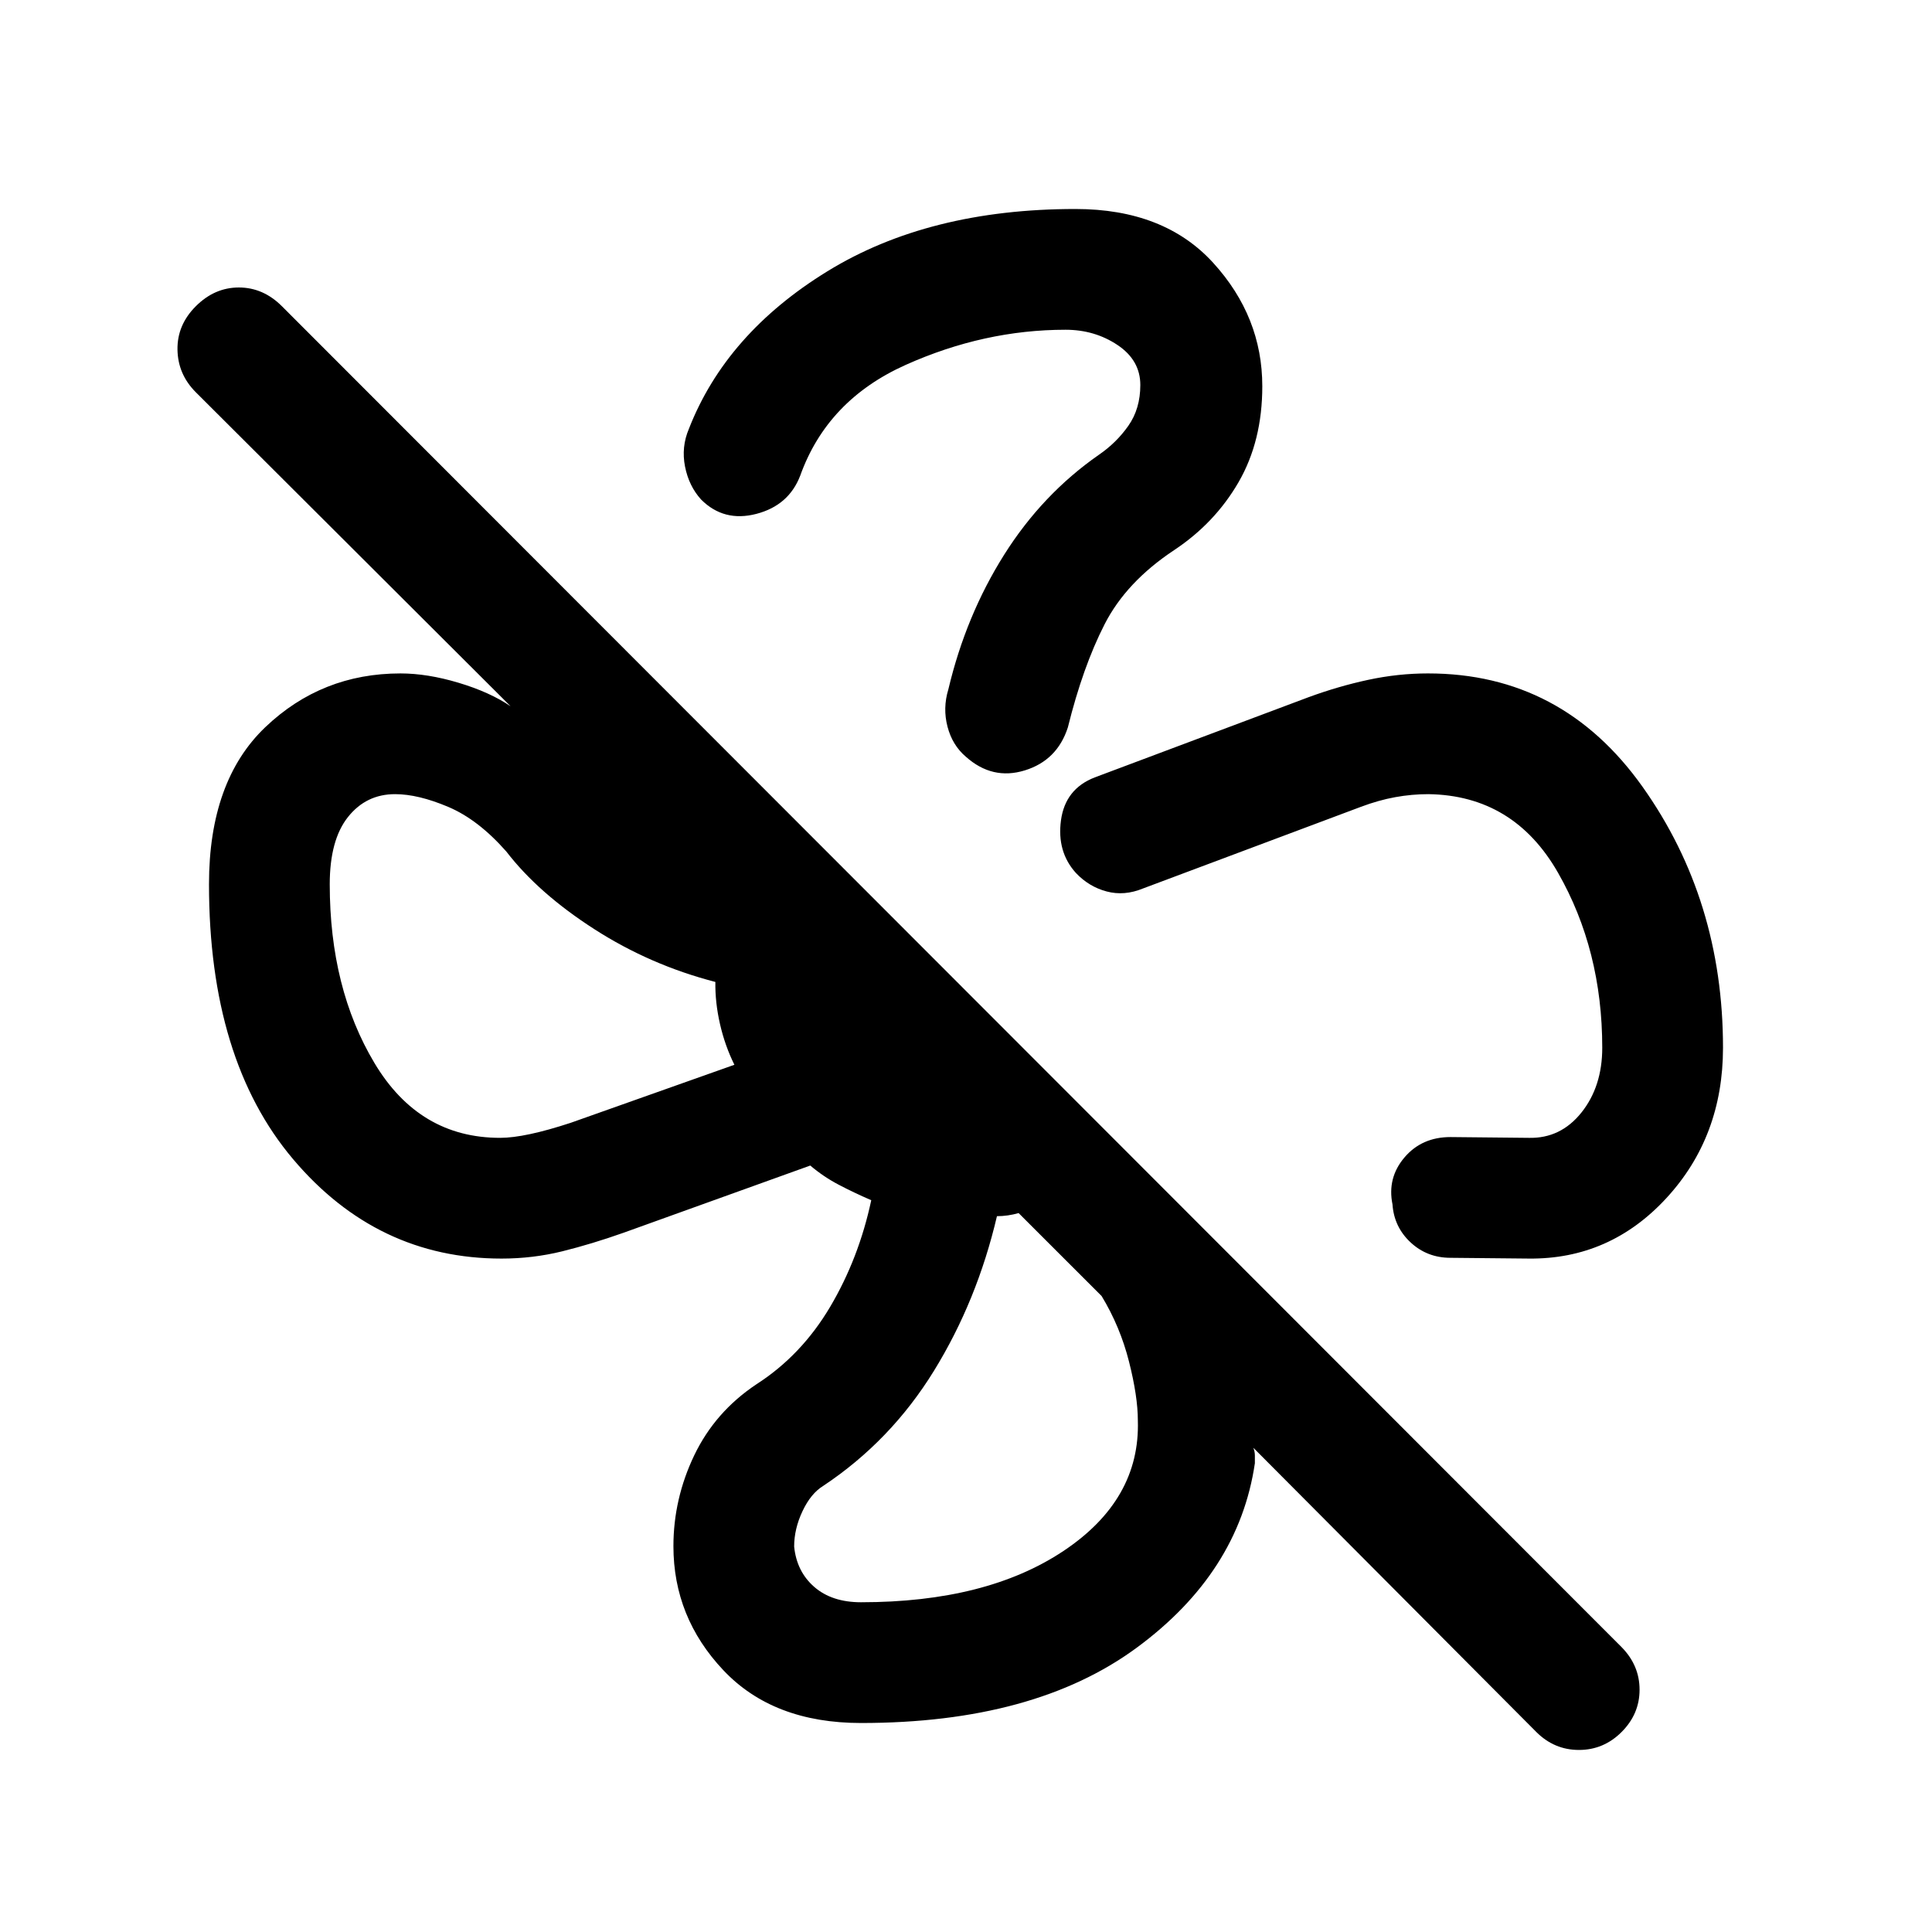 <svg xmlns="http://www.w3.org/2000/svg" height="24" viewBox="0 -960 960 960" width="24"><path d="M627.23-768.08q0 27.23-11.77 47.62-11.77 20.38-32.08 33.84-23.77 15.77-34.53 36.85-10.77 21.08-18.24 51.23-5.3 16.39-21.42 21.35-16.11 4.96-29.27-6.81-6.69-5.69-9.11-14.92-2.42-9.23.42-18.54 8.69-36.62 27.65-66.77Q517.85-714.38 546-734q8.77-6 14.69-14.46 5.93-8.46 5.93-20.23 0-12.31-11.35-19.89-11.35-7.57-25.81-7.57-40.46 0-79.42 17.46t-52.43 55.08q-5.69 14.77-21.8 18.96-16.12 4.19-27.42-7.12-6.08-6.69-8-16.38-1.93-9.69 1.92-18.77 18.46-47.31 68.81-78.27 50.34-30.96 123.26-30.96 44.08 0 68.47 26.77 24.38 26.77 24.38 61.3Zm82.35 142.7q66.57 0 106.57 56.3 40 56.31 40 129.69 0 44.16-28.07 74.66-28.08 30.5-68.39 30.11l-38.92-.38q-11.62 0-19.85-7.65-8.23-7.66-9-18.89-2.69-13.15 5.93-23.31Q706.46-395 720.77-395l38.92.39q15.77.38 26.12-12.58 10.34-12.96 10.34-32.2 0-48.46-21.96-86.92t-64.42-39.08q-8.26 0-16.51 1.5-8.26 1.5-17.01 4.79L568-518.54q-9.31 3.85-18.12 1.5-8.8-2.34-15.27-9.19-9.53-10.54-7.42-26.15 2.12-15.62 16.73-21.31l106.23-39.85q14.85-5.46 29.7-8.65 14.84-3.19 29.73-3.19ZM427.85-103.85q-43.7 0-68.46-26.27-24.77-26.27-24.77-61.57 0-23.54 10.34-45.16 10.35-21.61 30.89-35.3 22.38-14.39 36.65-38.5 14.27-24.12 20.42-52.97-8.69-3.77-16.23-7.73-7.54-3.96-14.07-9.5l-92.77 33.39q-15.85 5.61-30.47 9.23-14.62 3.61-30.15 3.61-61.84 0-103.61-49.42-41.77-49.42-41.77-136.57 0-51.38 28-78.08 28-26.69 67.15-26.69 13.39 0 28.89 4.65t25.81 11.66L97.31-765.08q-8.92-8.92-9.12-21.19-.19-12.27 9.12-21.57 9.31-9.31 21.38-9.31 12.08 0 21.39 9.31l665.69 666.3q8.92 9.06 8.92 21.15 0 12.08-8.92 21-8.92 8.93-21.19 8.93-12.27 0-21.2-8.93L622.77-240.62q.77 1.93.77 3.85v3.85q-8 54.38-58.81 91.73-50.81 37.34-136.88 37.34ZM248.48-394.61q12.37 0 35.13-7.48l81.31-28.83q-4.69-9.46-7.15-20.2-2.46-10.73-2.31-20.96-32.38-8.38-60.15-26.23-27.77-17.84-43.69-38.54-14-15.92-28.93-22.23-14.92-6.31-26.38-6.31-14.39 0-23.42 11.39-9.04 11.39-9.04 33.39 0 51.69 22.23 88.84 22.23 37.16 62.4 37.16Zm179.37 230.76q62.34 0 100.55-25.46 38.22-25.46 36.99-64.84 0-11.93-4.39-29.27-4.38-17.35-13.61-32.58l-41.24-41.23q-2.69.77-5.38 1.15-2.69.39-5.39.39-9.84 42-31.3 76.84-21.47 34.85-55 57.16-6.16 3.77-10.31 12.56-4.16 8.8-4.16 17.59 1.24 12.46 10.01 20.08 8.76 7.61 23.23 7.61ZM264.39-480Zm216.84 219.15Zm-67.38-387.23Zm215.92 212.93Z"/></svg>
